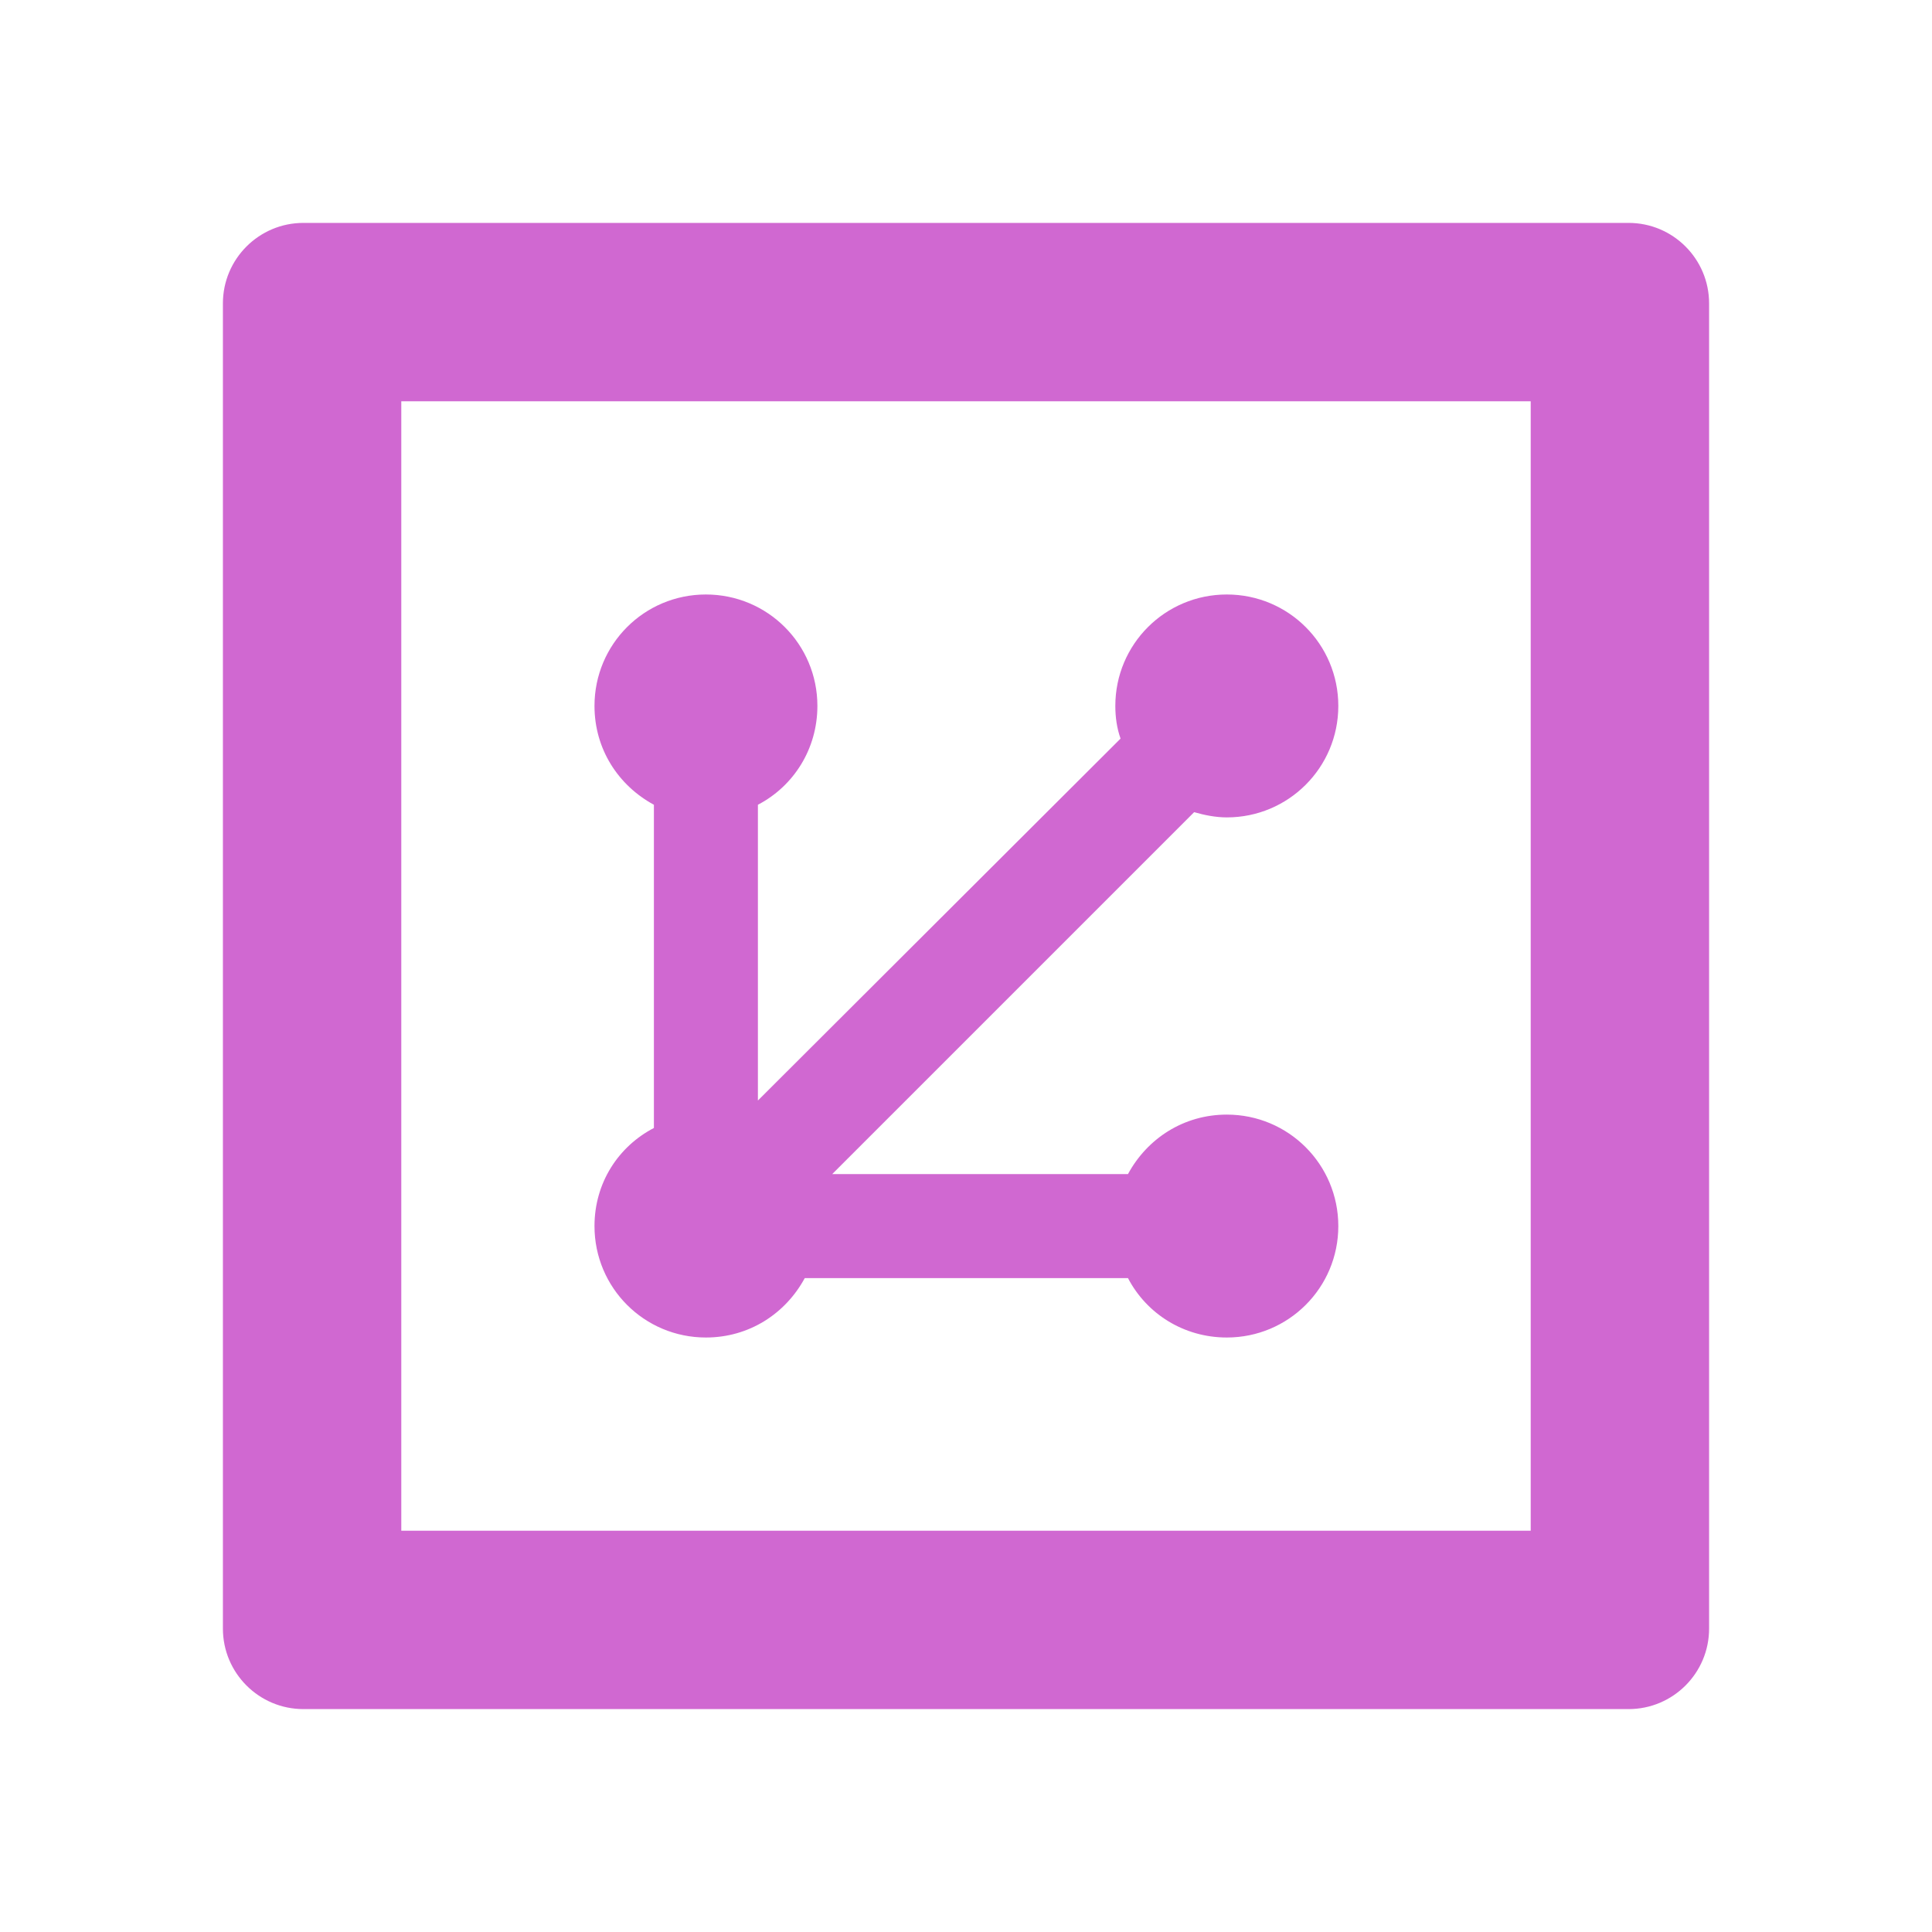 <svg width="24" height="24" viewBox="0 0 24 24" fill="none" xmlns="http://www.w3.org/2000/svg">
<path d="M3.769 2.769C3.217 2.769 2.769 3.217 2.769 3.769V20.231C2.769 20.783 3.217 21.231 3.769 21.231H20.231C20.783 21.231 21.231 20.783 21.231 20.231V3.769C21.231 3.217 20.783 2.769 20.231 2.769H3.769ZM19.015 19.015H4.985V4.985H19.015V19.015Z" fill="#D068D1"/>
<path d="M7.385 15.231C7.385 15.997 8.003 16.615 8.769 16.615C9.305 16.615 9.757 16.32 9.997 15.877H14.012C14.243 16.32 14.705 16.615 15.24 16.615C16.006 16.615 16.625 15.997 16.625 15.231C16.625 14.465 16.006 13.846 15.24 13.846C14.705 13.846 14.252 14.142 14.012 14.585H10.338L14.834 10.089C14.963 10.126 15.102 10.154 15.24 10.154C16.006 10.154 16.625 9.535 16.625 8.769C16.625 8.003 16.006 7.385 15.24 7.385C14.474 7.385 13.855 8.003 13.855 8.769C13.855 8.908 13.874 9.046 13.92 9.175L9.415 13.671V9.997C9.858 9.766 10.154 9.305 10.154 8.769C10.154 8.003 9.535 7.385 8.769 7.385C8.003 7.385 7.385 8.003 7.385 8.769C7.385 9.305 7.68 9.757 8.123 9.997V14.012C7.68 14.243 7.385 14.695 7.385 15.231Z" fill="#D068D1"/>
</svg>
